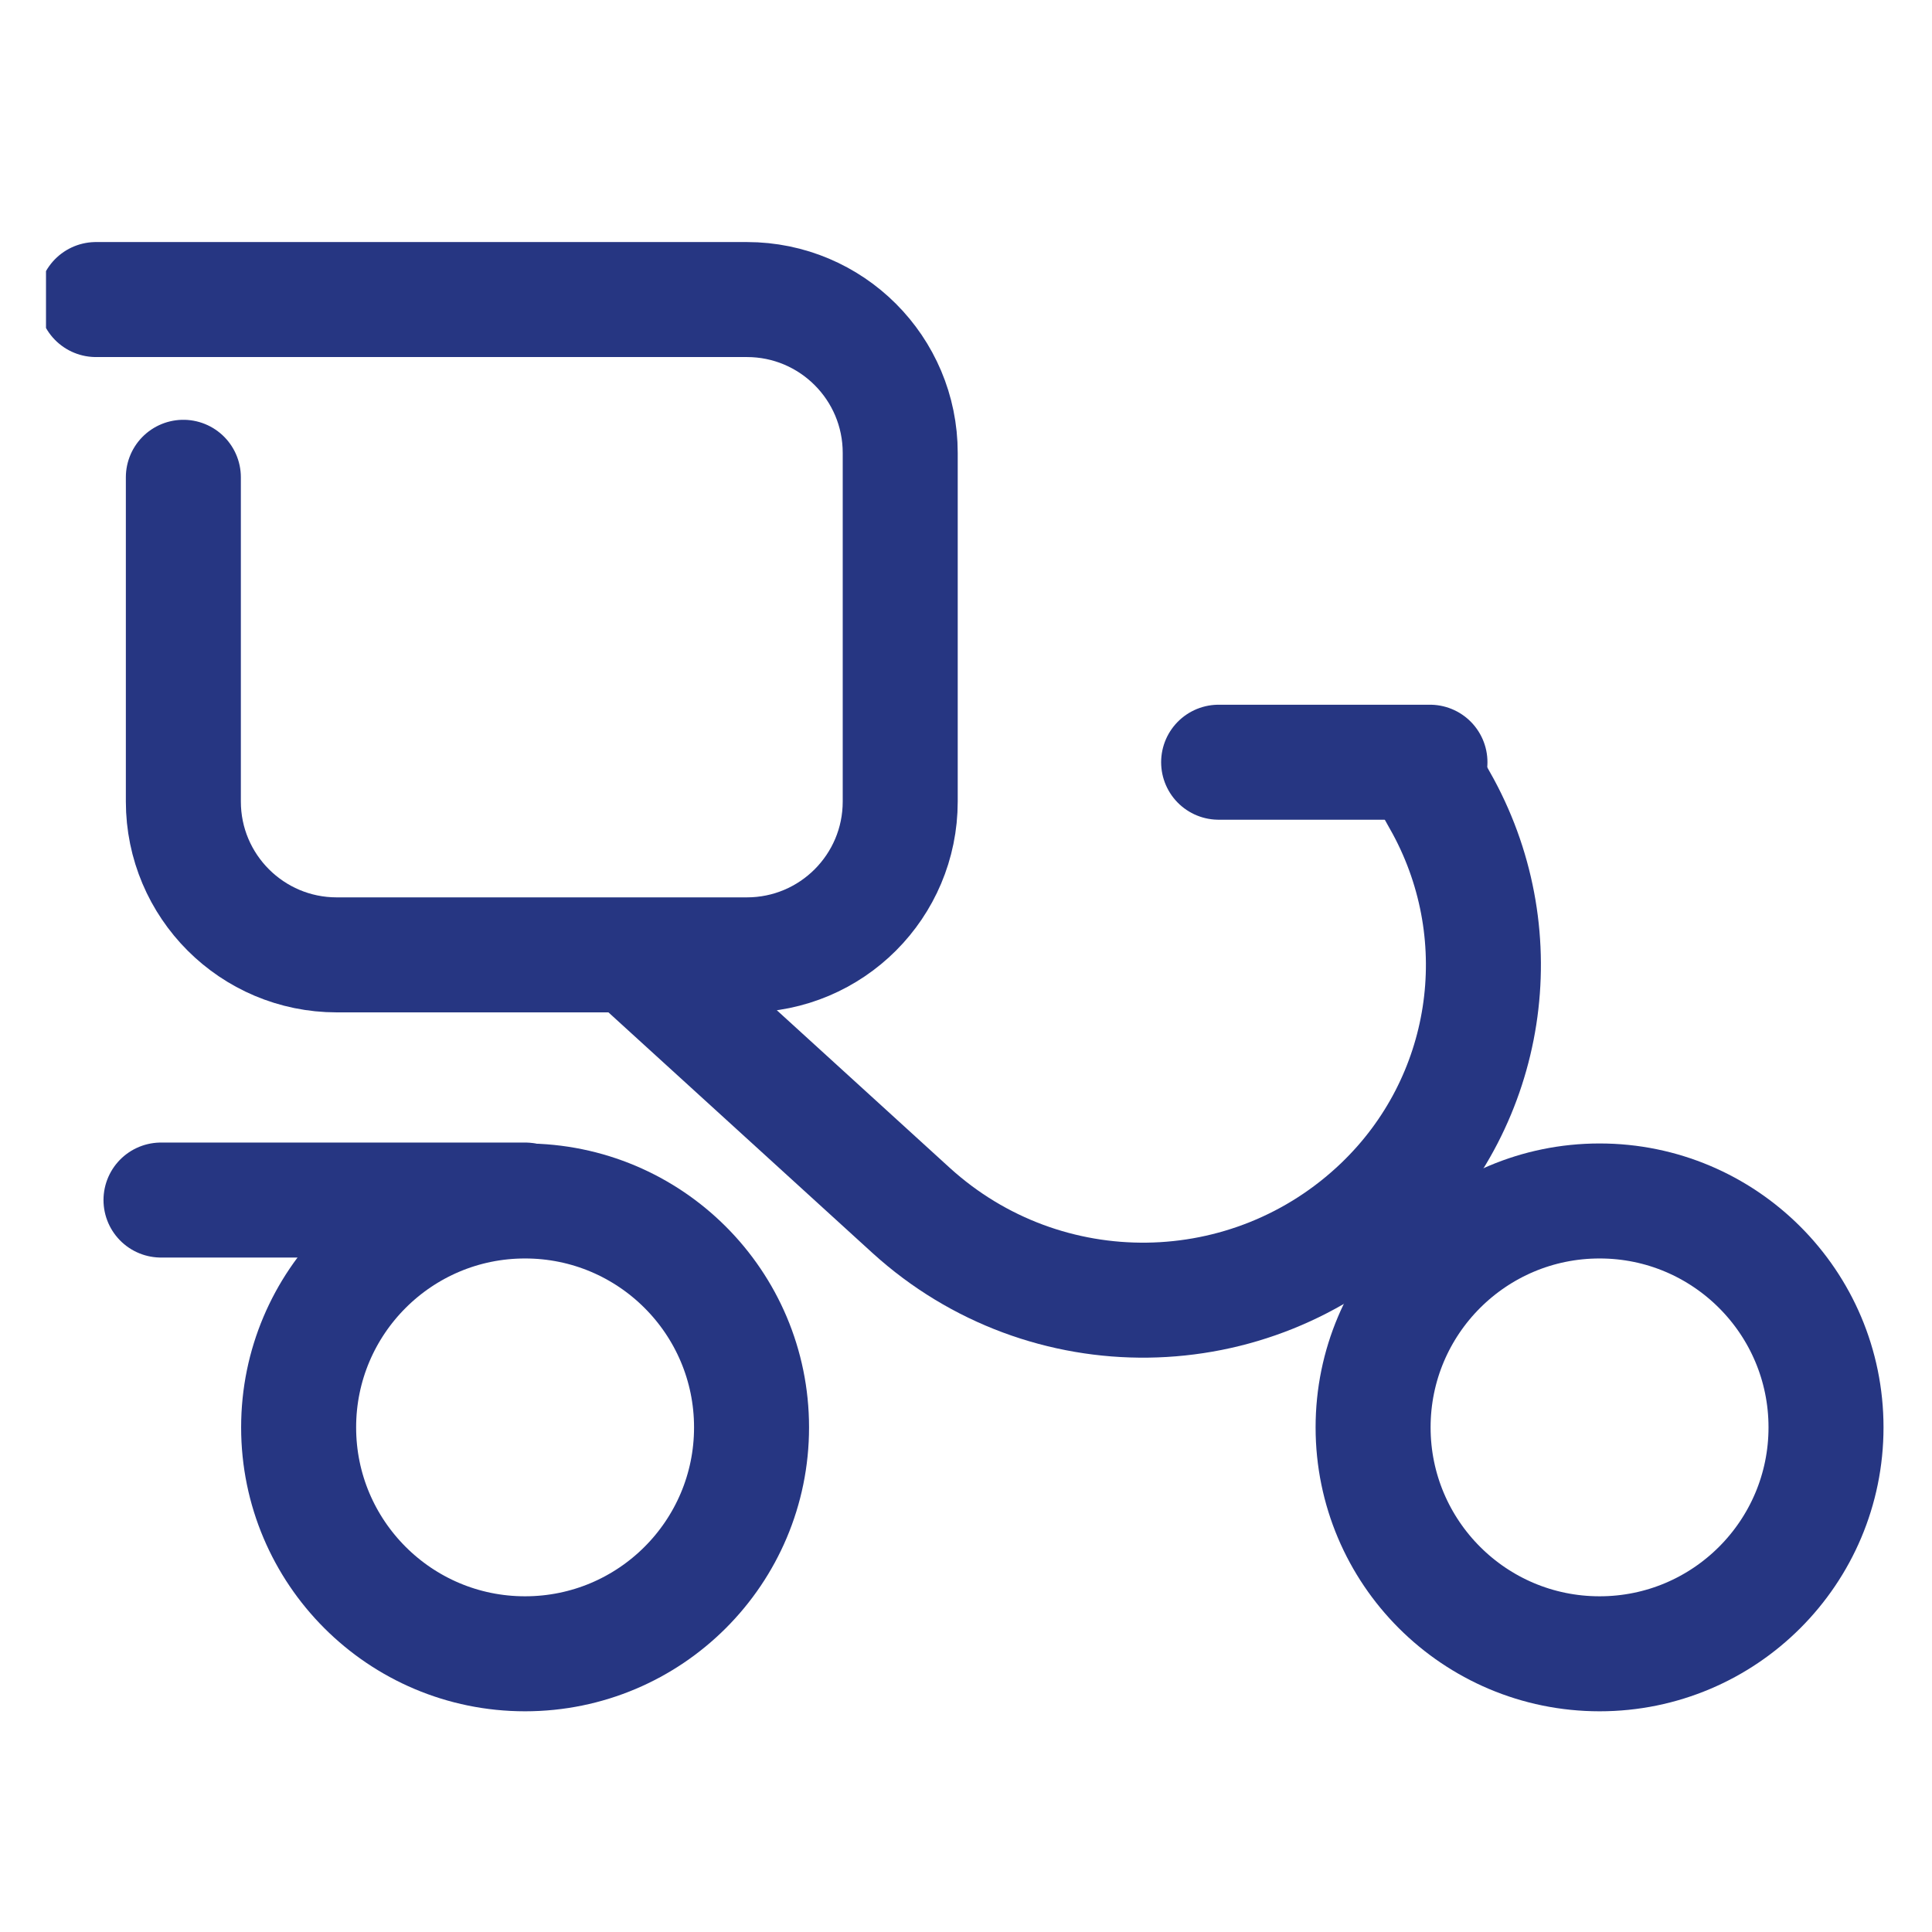 <svg width="21" height="21" viewBox="0 0 21 21" fill="none" xmlns="http://www.w3.org/2000/svg">
<g clip-path="url(#clip0_5533_70410)">
<path d="M17.387 17.976C18.746 17.976 19.848 16.874 19.848 15.515C19.848 14.156 18.746 13.054 17.387 13.054C16.027 13.054 14.925 14.156 14.925 15.515C14.925 16.874 16.027 17.976 17.387 17.976Z" stroke="#263682" stroke-width="1.25" stroke-linecap="round" stroke-linejoin="round"/>
<path d="M5.707 17.976C7.067 17.976 8.169 16.874 8.169 15.515C8.169 14.156 7.067 13.054 5.707 13.054C4.348 13.054 3.246 14.156 3.246 15.515C3.246 16.874 4.348 17.976 5.707 17.976Z" stroke="#263682" stroke-width="1.25" stroke-linecap="round" stroke-linejoin="round"/>
<path d="M1.043 3.256H8.118C9.039 3.256 9.785 4.002 9.785 4.923V8.712C9.785 9.633 9.039 10.379 8.118 10.379H3.66C2.74 10.379 1.993 9.633 1.993 8.712V5.188" stroke="#263682" stroke-width="1.25" stroke-linecap="round" stroke-linejoin="round"/>
<path d="M13.246 8.285H15.543" stroke="#263682" stroke-width="1.25" stroke-linecap="round" stroke-linejoin="round"/>
<path d="M15.543 8.507L15.688 8.767C16.46 10.196 16.19 11.962 15.012 13.092C13.593 14.453 11.364 14.482 9.906 13.159L6.962 10.476" stroke="#263682" stroke-width="1.25" stroke-linecap="round" stroke-linejoin="round"/>
<path d="M5.708 13.044H1.75" stroke="#263682" stroke-width="1.25" stroke-linecap="round" stroke-linejoin="round"/>
</g>
<defs>
<clipPath id="clip0_5533_70410">
<rect width="20" height="20" fill="white" transform="translate(0.5 0.616)"/>
</clipPath>
</defs>
</svg>
